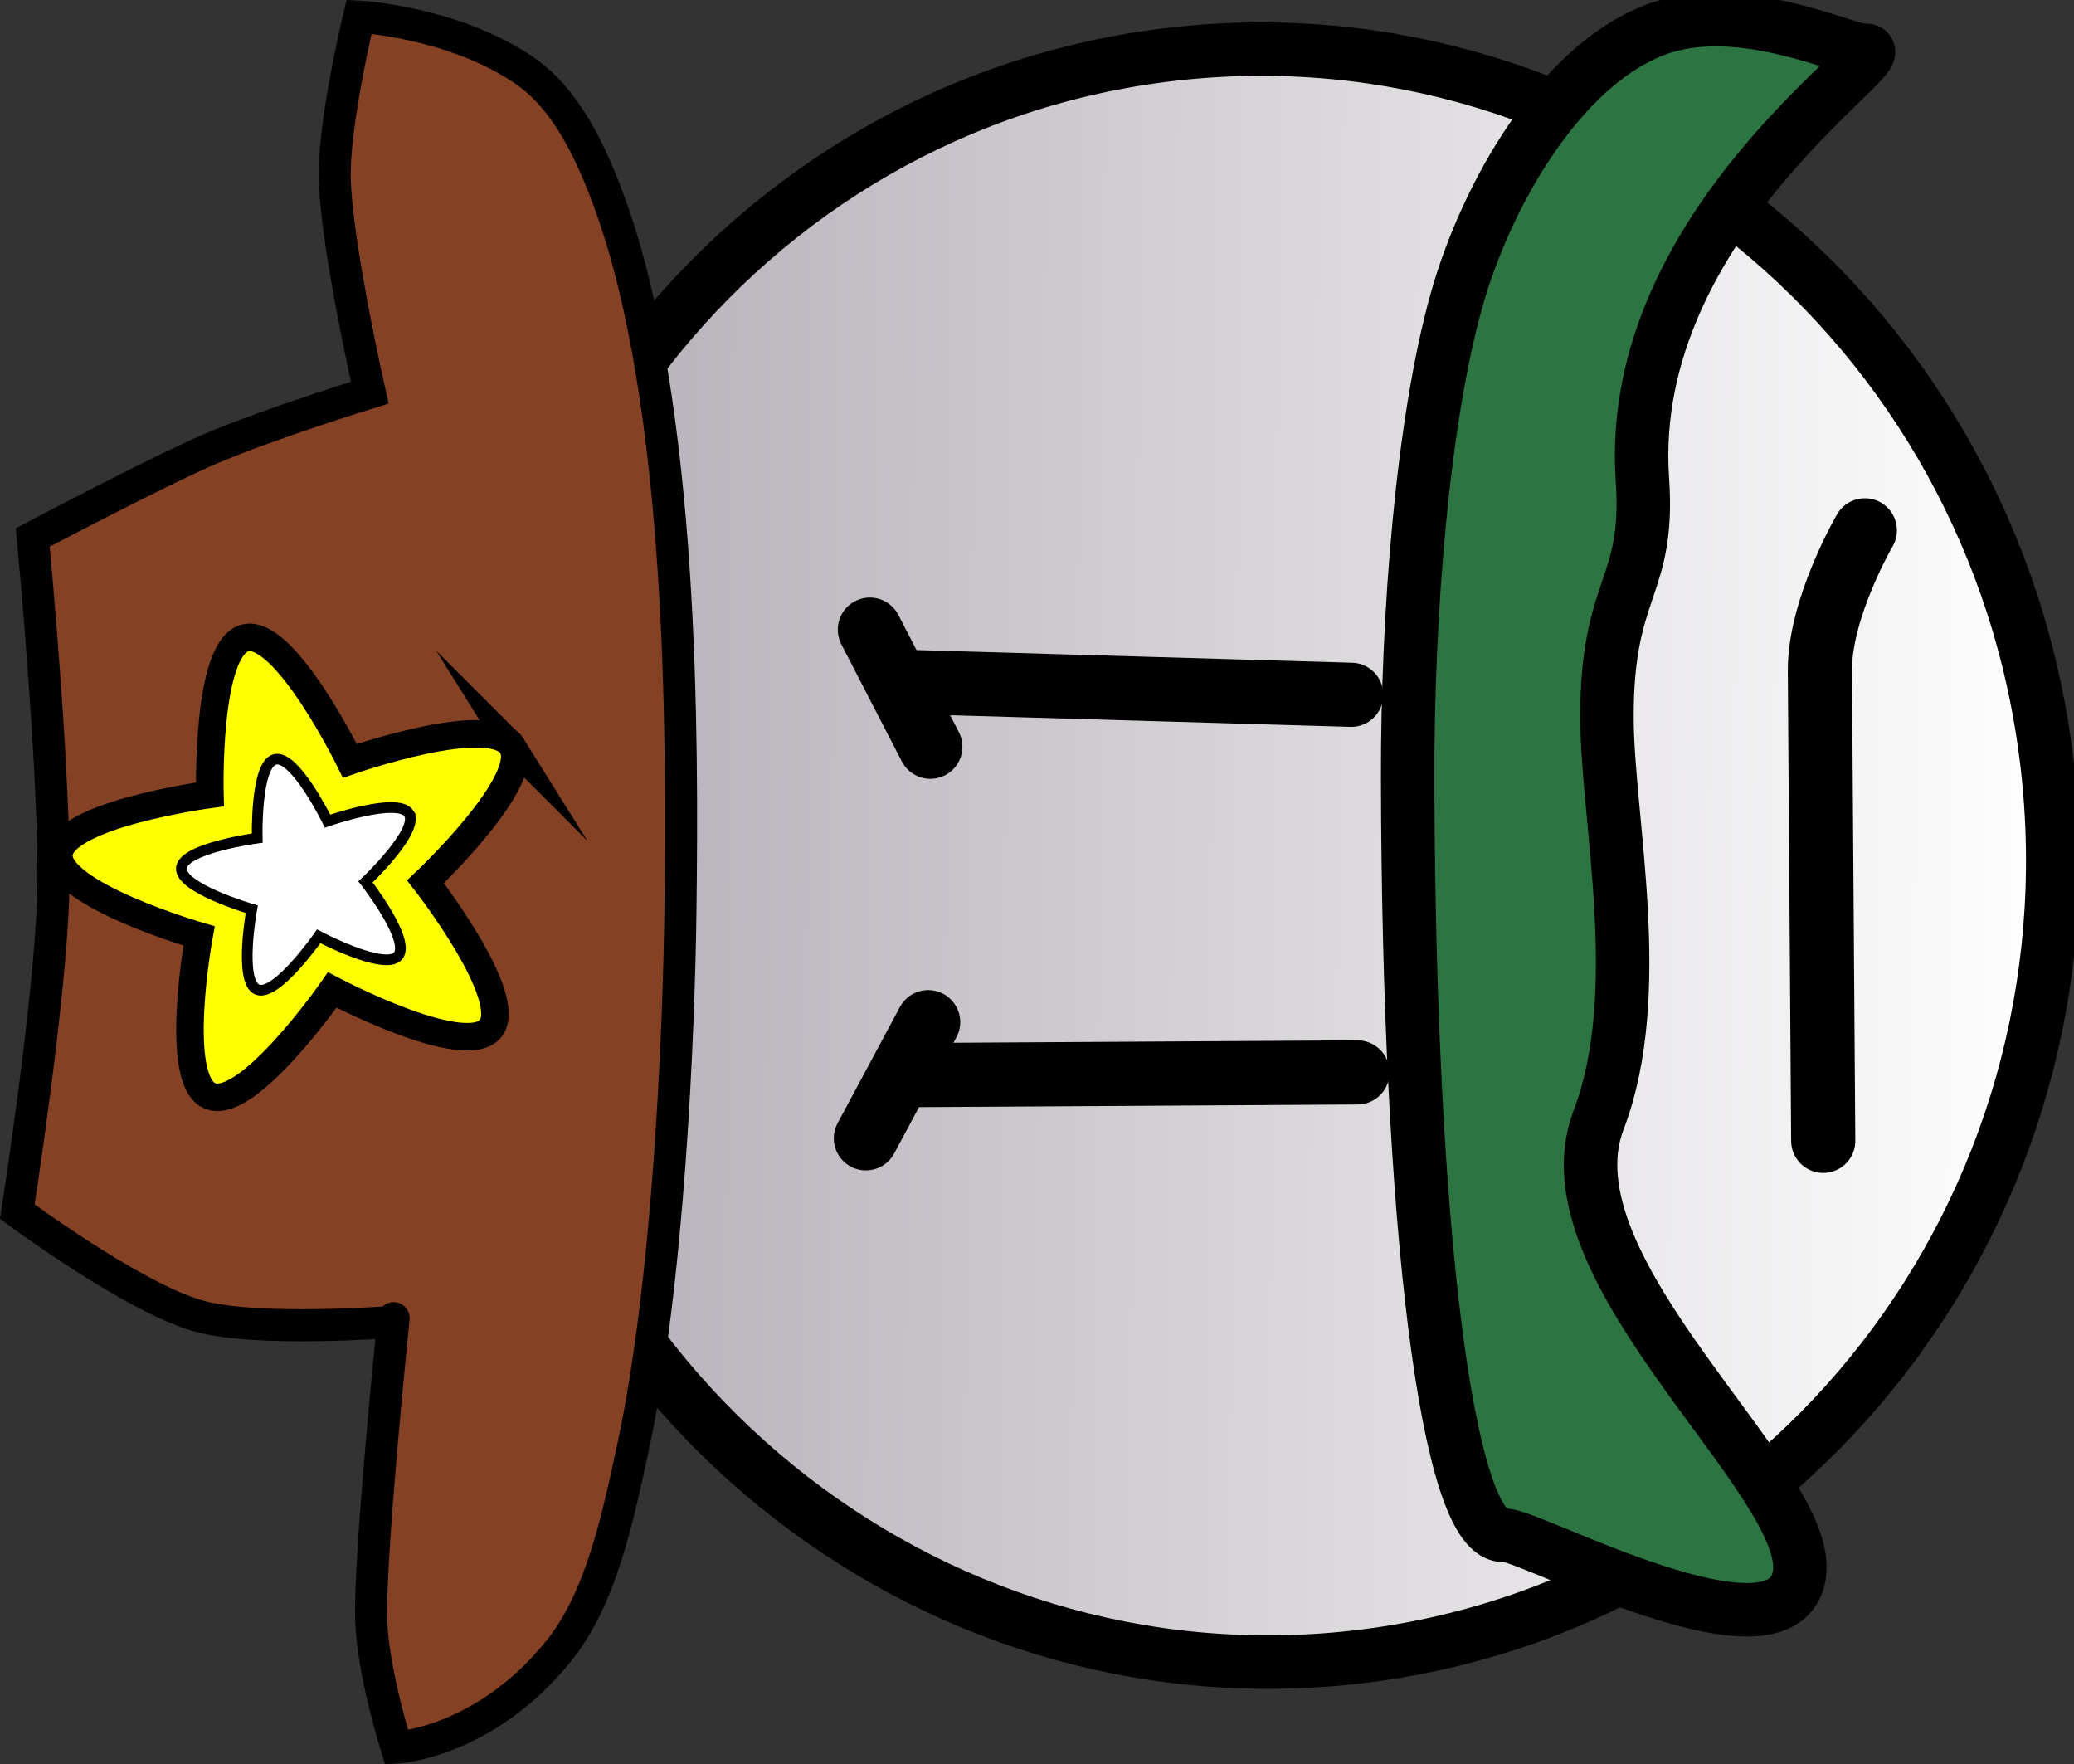 <svg version="1.1" xmlns="http://www.w3.org/2000/svg" xmlns:xlink="http://www.w3.org/1999/xlink" width="96.997" height="82.492" viewBox="0,0,96.997,82.492"><rect x="0" y="0" width="96.997" height="82.492" fill="#333333" stroke="none"/><defs><linearGradient x1="213.871" y1="178.471" x2="287.597" y2="179.049" gradientUnits="userSpaceOnUse" id="color-1"><stop offset="0" stop-color="#b1aab3"/><stop offset="1" stop-color="#ffffff"/></linearGradient></defs><g transform="translate(-191.593,-138.752)"><g stroke="#000000" stroke-miterlimit="10"><path d="M255.031,216.236c-20.218,2.318 -38.531,-12.581 -40.904,-33.278c-2.373,-20.697 12.092,-39.355 32.31,-41.673c20.218,-2.318 38.531,12.581 40.904,33.278c2.373,20.697 -12.092,39.355 -32.31,41.673z" fill="url(#color-1)" stroke-width="2.5" stroke-linecap="butt"/><path d="M278.796,141.105c1.888,-0.173 -11.226,7.942 -10.391,20.068c0.354,5.14 -1.672,4.913 -1.658,11.128c0.011,4.788 1.881,12.881 -0.394,18.832c-2.698,7.06 10.146,16.961 9.387,21.299c-0.787,4.505 -12.718,-1.985 -13.773,-1.888c-2.688,0.247 -4.492,-14.463 -4.54,-35.338c-0.018,-7.841 0.708,-16.788 2.282,-22.402c1.383,-4.932 4.826,-10.949 9.277,-12.651c3.971,-1.518 9.018,1.024 9.809,0.952z" fill="#2c7543" stroke-width="2.5" stroke-linecap="butt"/><path d="M209.957,200.563c0,0 -6.405,0.511 -9.156,-0.297c-3.066,-0.901 -8.397,-4.858 -8.397,-4.858c0,0 1.563,-10.011 1.681,-14.918c0.125,-5.247 -0.96,-16.605 -0.96,-16.605c0,0 5.77,-3.054 8.292,-4.137c2.717,-1.168 7.468,-2.635 7.468,-2.635c0,0 -1.546,-6.818 -1.635,-9.954c-0.075,-2.637 1.137,-7.625 1.137,-7.625c0,0 4.385,0.233 7.723,2.507c1.959,1.335 3.12,3.811 3.989,6.185c3.477,9.496 3.413,25.203 3.318,33.01c-0.072,5.882 -0.557,17.468 -2.216,25.181c-0.742,3.448 -1.517,7.118 -3.497,9.56c-3.478,4.289 -7.563,4.49 -7.563,4.49c0,0 -1.119,-3.561 -1.187,-5.946c-0.09,-3.149 1.048,-14.131 1.048,-14.131" fill="#854124" stroke-width="1.5" stroke-linecap="round"/><path d="M215.535,173.63c0.998,1.596 -4.041,6.354 -4.041,6.354c0,0 4.255,5.456 3.023,6.885c-1.232,1.43 -7.384,-1.825 -7.384,-1.825c0,0 -3.95,5.672 -5.71,4.959c-1.761,-0.713 -0.522,-7.484 -0.522,-7.484c0,0 -6.696,-1.949 -6.553,-3.819c0.144,-1.873 7.062,-2.802 7.062,-2.802c0,0 -0.19,-6.877 1.661,-7.319c1.849,-0.445 4.886,5.752 4.886,5.752c0,0 6.58,-2.301 7.578,-0.701z" fill="#ffff00" stroke-width="1.288" stroke-linecap="butt"/><path d="M210.72,176.797c0.502,0.804 -2.032,3.195 -2.032,3.195c0,0 2.139,2.741 1.52,3.459c-0.619,0.718 -3.709,-0.917 -3.709,-0.917c0,0 -1.987,2.849 -2.87,2.492c-0.884,-0.359 -0.262,-3.759 -0.262,-3.759c0,0 -3.365,-0.98 -3.292,-1.921c0.072,-0.939 3.548,-1.405 3.548,-1.405c0,0 -0.094,-3.458 0.835,-3.68c0.93,-0.225 2.455,2.888 2.455,2.888c0,0 3.306,-1.154 3.808,-0.353z" fill="#ffffff" stroke-width="0.5" stroke-linecap="butt"/><path d="M234.409,189.024l20.67,-0.125" fill="none" stroke-width="3" stroke-linecap="round"/><path d="M234.553,170.652l20.234,0.589" fill="none" stroke-width="3" stroke-linecap="round"/><path d="M235.103,173.671l-2.828,-5.477" fill="none" stroke-width="3" stroke-linecap="round"/><path d="M276.862,192.099c0,0 -0.118,-16.719 -0.156,-21.974c-0.021,-2.94 2.102,-6.574 2.102,-6.574" fill="none" stroke-width="3" stroke-linecap="round"/><path d="M232.089,191.981l2.913,-5.432" fill="none" stroke-width="3" stroke-linecap="round"/></g></g></svg>